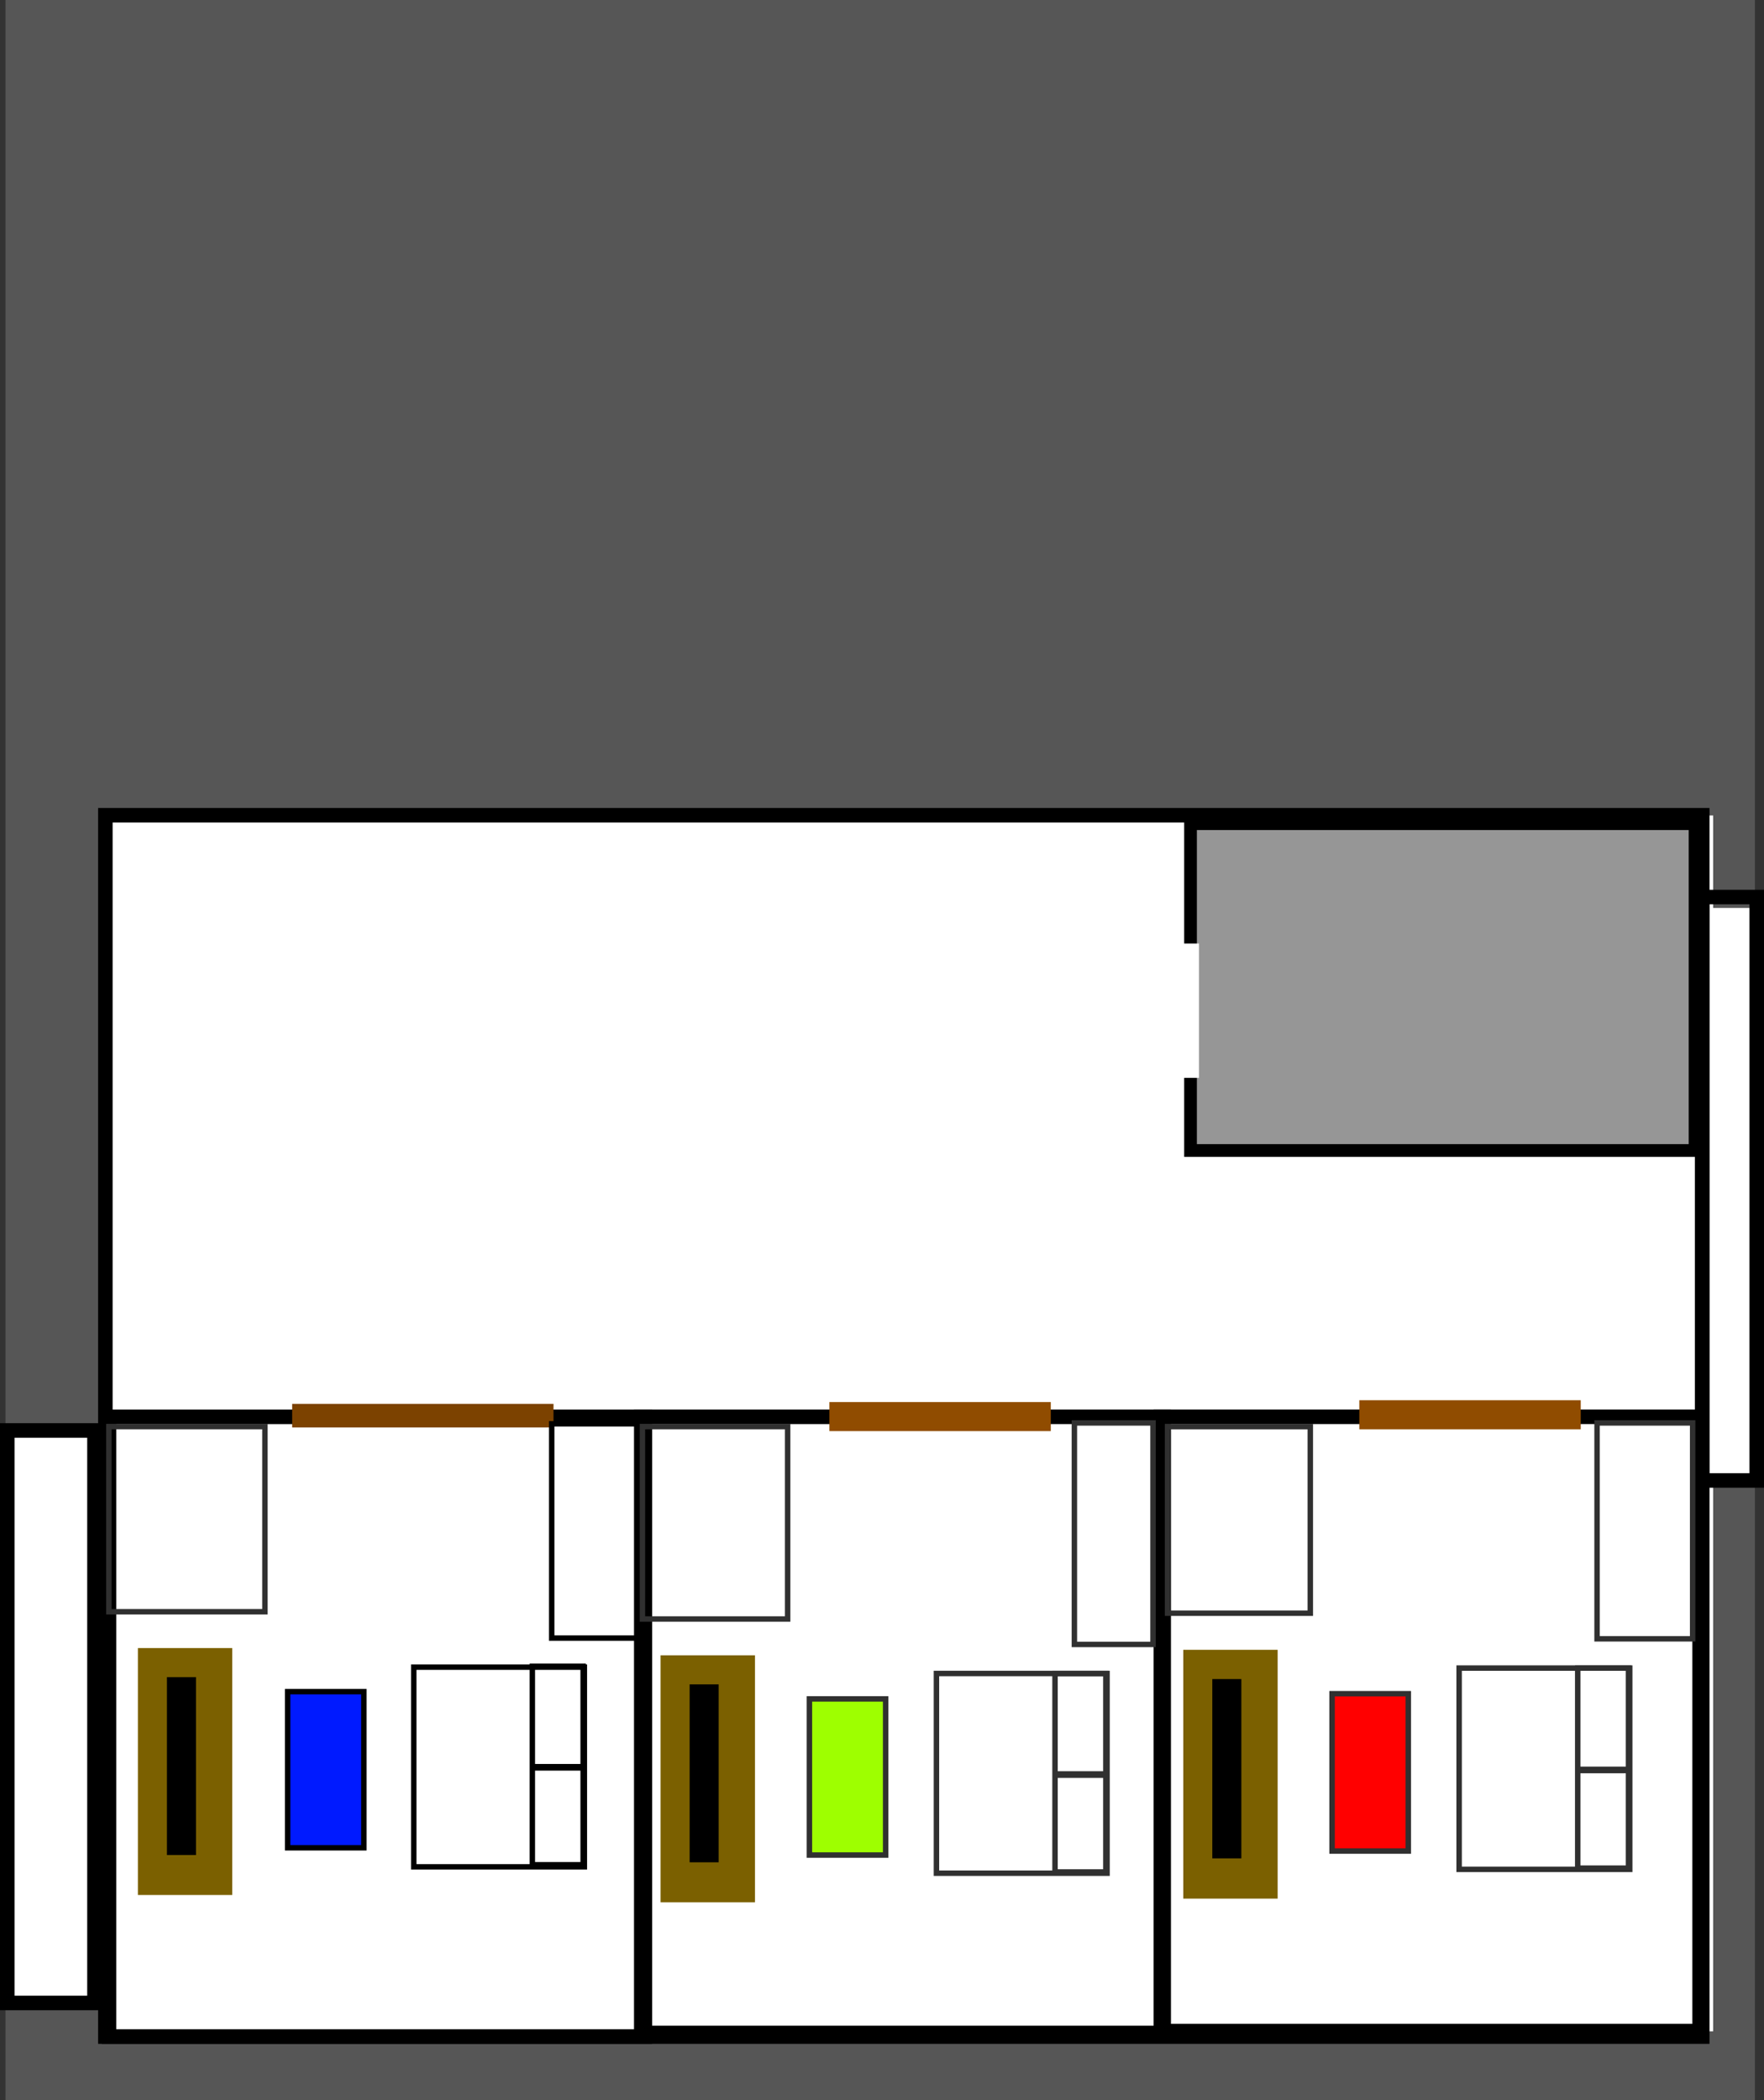 <svg version="1.1" xmlns="http://www.w3.org/2000/svg" xmlns:xlink="http://www.w3.org/1999/xlink" width="485.982" height="578.36" viewBox="0,0,485.982,578.36"><rect x="0" y="0" width="485.982" height="578.36" fill="#333333" stroke="none"/><g transform="translate(4.674,207.278)"><g data-paper-data="{&quot;isPaintingLayer&quot;:true}" fill-rule="nonzero" stroke-linecap="butt" stroke-linejoin="miter" stroke-miterlimit="10" stroke-dasharray="" stroke-dashoffset="0" style="mix-blend-mode: normal"><path d="M-3.171,371.083v-578.36h481.982v578.36z" fill="#565656" stroke="none" stroke-width="NaN"/><path d="M25.856,352.128v-334.835h441.441v334.835z" fill="#ffffff" stroke="none" stroke-width="0"/><path d="M451.282,198.921v-156.156h28.529v156.156z" fill="#ffffff" stroke="none" stroke-width="0"/><path d="M-2.177,343.56v-156.156h28.529v156.156z" fill="#ffd200" stroke="none" stroke-width="0"/><path d="M24.353,353.575v-336.336h439.94v336.336z" fill="none" stroke="#000000" stroke-width="4"/><path d="M-2.674,344.315v-157.658h24.024v157.658z" fill="#ffffff" stroke="#000000" stroke-width="4"/><path d="M464.293,200.422v-160.661h15.015v160.661z" fill="none" stroke="#000000" stroke-width="4"/><path d="M25.348,353.575v-170.67h147.653v170.67z" fill="none" stroke="#000000" stroke-width="4"/><path d="M171.996,352.569v-169.67h143.931v169.67z" fill="none" stroke="#000000" stroke-width="4"/><path d="M315.134,352.069v-169.176h148.435v169.176z" fill="none" stroke="#000000" stroke-width="4"/><path d="M79.817,204.903v-55h50v55z" fill="#ffffff" stroke="#ffffff" stroke-width="4"/><path d="M228.817,200.903v-55h50v55z" fill="#ffffff" stroke="#ffffff" stroke-width="4"/><path d="M374.817,204.903v-55h50v55z" fill="#ffffff" stroke="#ffffff" stroke-width="4"/><path d="M94.817,219.903v-55h50v55z" fill="#ffffff" stroke="#ffffff" stroke-width="4"/><path d="M323.317,109.556v-90h139v90z" fill="#969696" stroke="#000000" stroke-width="3.5"/><path d="M309.317,89.556v-37h16.333v37z" fill="#ffffff" stroke="none" stroke-width="0"/><path d="M77.817,183.833v-2.5h68v2.5z" fill="none" stroke="#7c4200" stroke-width="4"/><path d="M225.817,184.833v-4h57v4z" fill="none" stroke="#904c00" stroke-width="4"/><path d="M371.817,184.333v-4h57v4z" fill="none" stroke="#904c00" stroke-width="4"/><path d="M33.317,314.583v-68h26v68z" fill="#7b6000" stroke="none" stroke-width="0"/><path d="M41.317,303.583v-49h8v49z" fill="#000000" stroke="none" stroke-width="0"/><path d="M109.317,306.833v-55h47v55z" fill="none" stroke="#000000" stroke-width="1.5"/><path d="M141.984,306.249v-54.667h14v54.667z" fill="none" stroke="#000000" stroke-width="1.5"/><path d="M142.317,279.583v-0.333h12.333v0.333z" fill="none" stroke="#000000" stroke-width="1.5"/><path d="M74.567,301.583v-43h21v43z" fill="#001aff" stroke="#000000" stroke-width="1.5"/><path d="M25.317,236.583v-51h43v51z" fill="none" stroke="#303030" stroke-width="1.5"/><path d="M147.317,243.833v-59h24v59z" fill="none" stroke="#000000" stroke-width="1.5"/><path d="M177.317,316.583v-68h26v68z" fill="#7b6000" stroke="none" stroke-width="0"/><path d="M185.317,305.583v-49h8v49z" fill="#000000" stroke="none" stroke-width="0"/><path d="M253.317,308.583v-55h47v55z" fill="none" stroke="#303030" stroke-width="1.5"/><path d="M285.984,308.249v-54.667h14v54.667z" fill="none" stroke="#303030" stroke-width="1.5"/><path d="M286.317,281.583v-0.333h12.333v0.333z" fill="none" stroke="#303030" stroke-width="1.5"/><path d="M218.317,303.583v-43h21v43z" fill="#9eff00" stroke="#303030" stroke-width="1.5"/><path d="M172.317,238.583v-53h40v53z" fill="none" stroke="#303030" stroke-width="1.5"/><path d="M291.317,245.583v-61h21.667v61z" fill="none" stroke="#303030" stroke-width="1.5"/><path d="M321.317,315.583v-68.523h26v68.523z" fill="#7b6000" stroke="none" stroke-width="0"/><path d="M329.317,304.498v-49.377h8v49.377z" fill="#000000" stroke="none" stroke-width="0"/><path d="M397.317,307.521v-55.423h47v55.423z" fill="none" stroke="#303030" stroke-width="1.5"/><path d="M429.984,307.185v-55.087h14v55.087z" fill="none" stroke="#303030" stroke-width="1.5"/><path d="M430.317,280.314v-0.336h12.333v0.336z" fill="none" stroke="#303030" stroke-width="1.5"/><path d="M362.317,302.483v-43.331h21v43.331z" fill="#ff0000" stroke="#303030" stroke-width="1.5"/><path d="M316.984,236.983v-51.392h39.333v51.392z" fill="none" stroke="#303030" stroke-width="1.5"/><path d="M435.317,244.037v-59.454h26.333v59.454z" fill="none" stroke="#303030" stroke-width="1.5"/></g></g></svg>